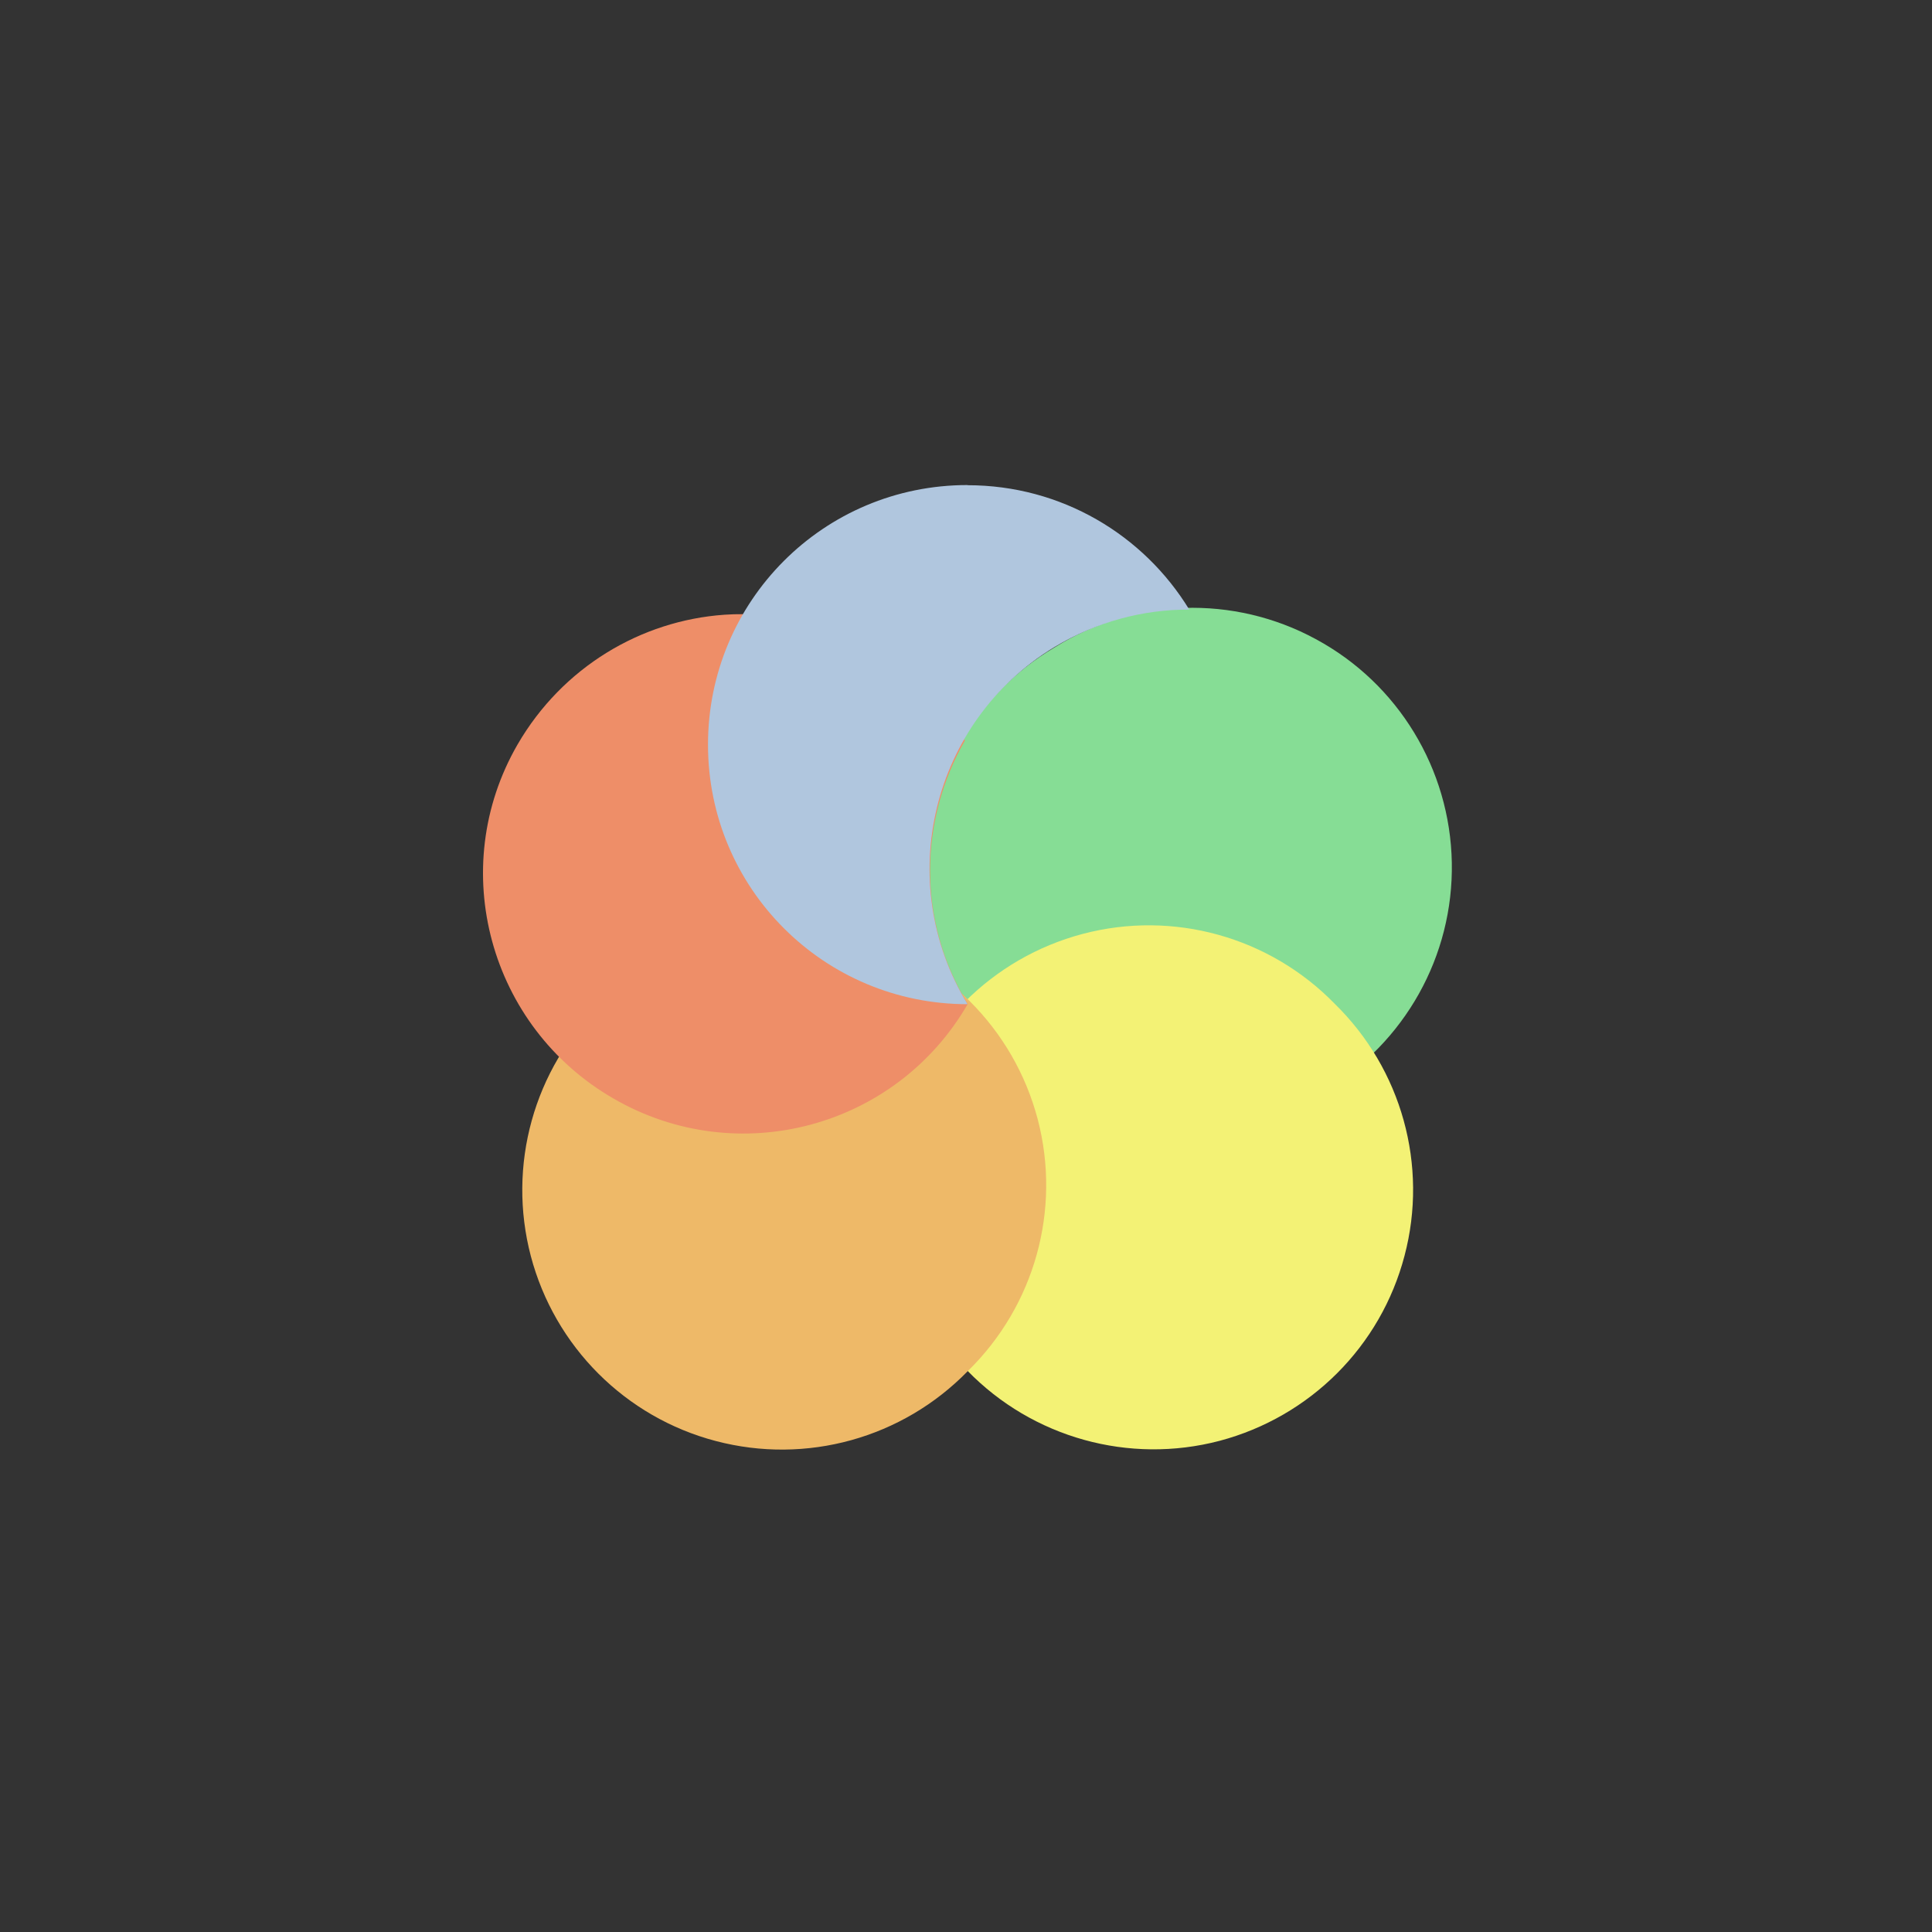 <!-- color: #eeeeee -->
<svg xmlns="http://www.w3.org/2000/svg" xmlns:xlink="http://www.w3.org/1999/xlink" width="48px" height="48px" viewBox="0 0 48 48" version="1.1">
<rect x="0" y="0" width="48" height="48" fill="#333333" stroke="none"/>
<g id="surface1">
<path style=" stroke:none;fill-rule:nonzero;fill:rgb(52.549%,86.667%,58.431%);fill-opacity:1;" d="M 32.902 27.102 C 30.934 28.336 28.453 28.414 26.41 27.309 C 24.363 26.203 23.074 24.078 23.031 21.758 C 22.988 19.434 24.195 17.27 26.199 16.086 C 28.168 14.852 30.648 14.77 32.691 15.879 C 34.734 16.98 36.027 19.105 36.07 21.43 C 36.113 23.754 34.902 25.91 32.902 27.102 M 32.902 27.102 "/>
<path style=" stroke:none;fill-rule:nonzero;fill:rgb(95.294%,94.902%,45.882%);fill-opacity:1;" d="M 24.039 34.059 C 22.375 32.438 21.711 30.039 22.305 27.797 C 22.895 25.551 24.652 23.797 26.898 23.203 C 29.145 22.609 31.539 23.273 33.16 24.938 C 34.824 26.562 35.488 28.957 34.895 31.199 C 34.305 33.449 32.551 35.199 30.301 35.797 C 28.055 36.387 25.66 35.723 24.039 34.059 M 24.039 34.059 "/>
<path style=" stroke:none;fill-rule:nonzero;fill:rgb(93.333%,72.549%,40.784%);fill-opacity:1;" d="M 14.926 24.945 C 16.547 23.281 18.938 22.617 21.188 23.211 C 23.434 23.801 25.188 25.555 25.781 27.805 C 26.371 30.051 25.707 32.441 24.043 34.066 C 22.422 35.73 20.035 36.395 17.781 35.801 C 15.535 35.211 13.781 33.453 13.188 31.207 C 12.598 28.961 13.258 26.566 14.926 24.945 M 14.926 24.945 "/>
<path style=" stroke:none;fill-rule:nonzero;fill:rgb(93.333%,55.686%,40.784%);fill-opacity:1;" d="M 17.996 15.273 C 15.93 15.418 13.977 16.57 12.859 18.496 C 11.078 21.578 12.16 25.516 15.242 27.293 C 18.324 29.078 22.262 28.027 24.043 24.945 C 22.773 22.863 22.84 20.371 23.973 18.398 C 23.43 17.492 22.672 16.711 21.688 16.148 C 20.535 15.48 19.234 15.188 17.992 15.273 M 17.996 15.273 "/>
<path style=" stroke:none;fill-rule:nonzero;fill:rgb(69.02%,77.647%,87.059%);fill-opacity:1;" d="M 24.039 12.051 C 20.457 12.051 17.59 14.938 17.59 18.5 C 17.59 22.078 20.477 24.949 24.039 24.949 C 22.184 21.906 23.145 17.93 26.188 16.082 C 27.242 15.445 28.398 15.141 29.547 15.145 C 28.414 13.289 26.371 12.055 24.039 12.055 M 24.039 12.051 "/>
</g>
</svg>
